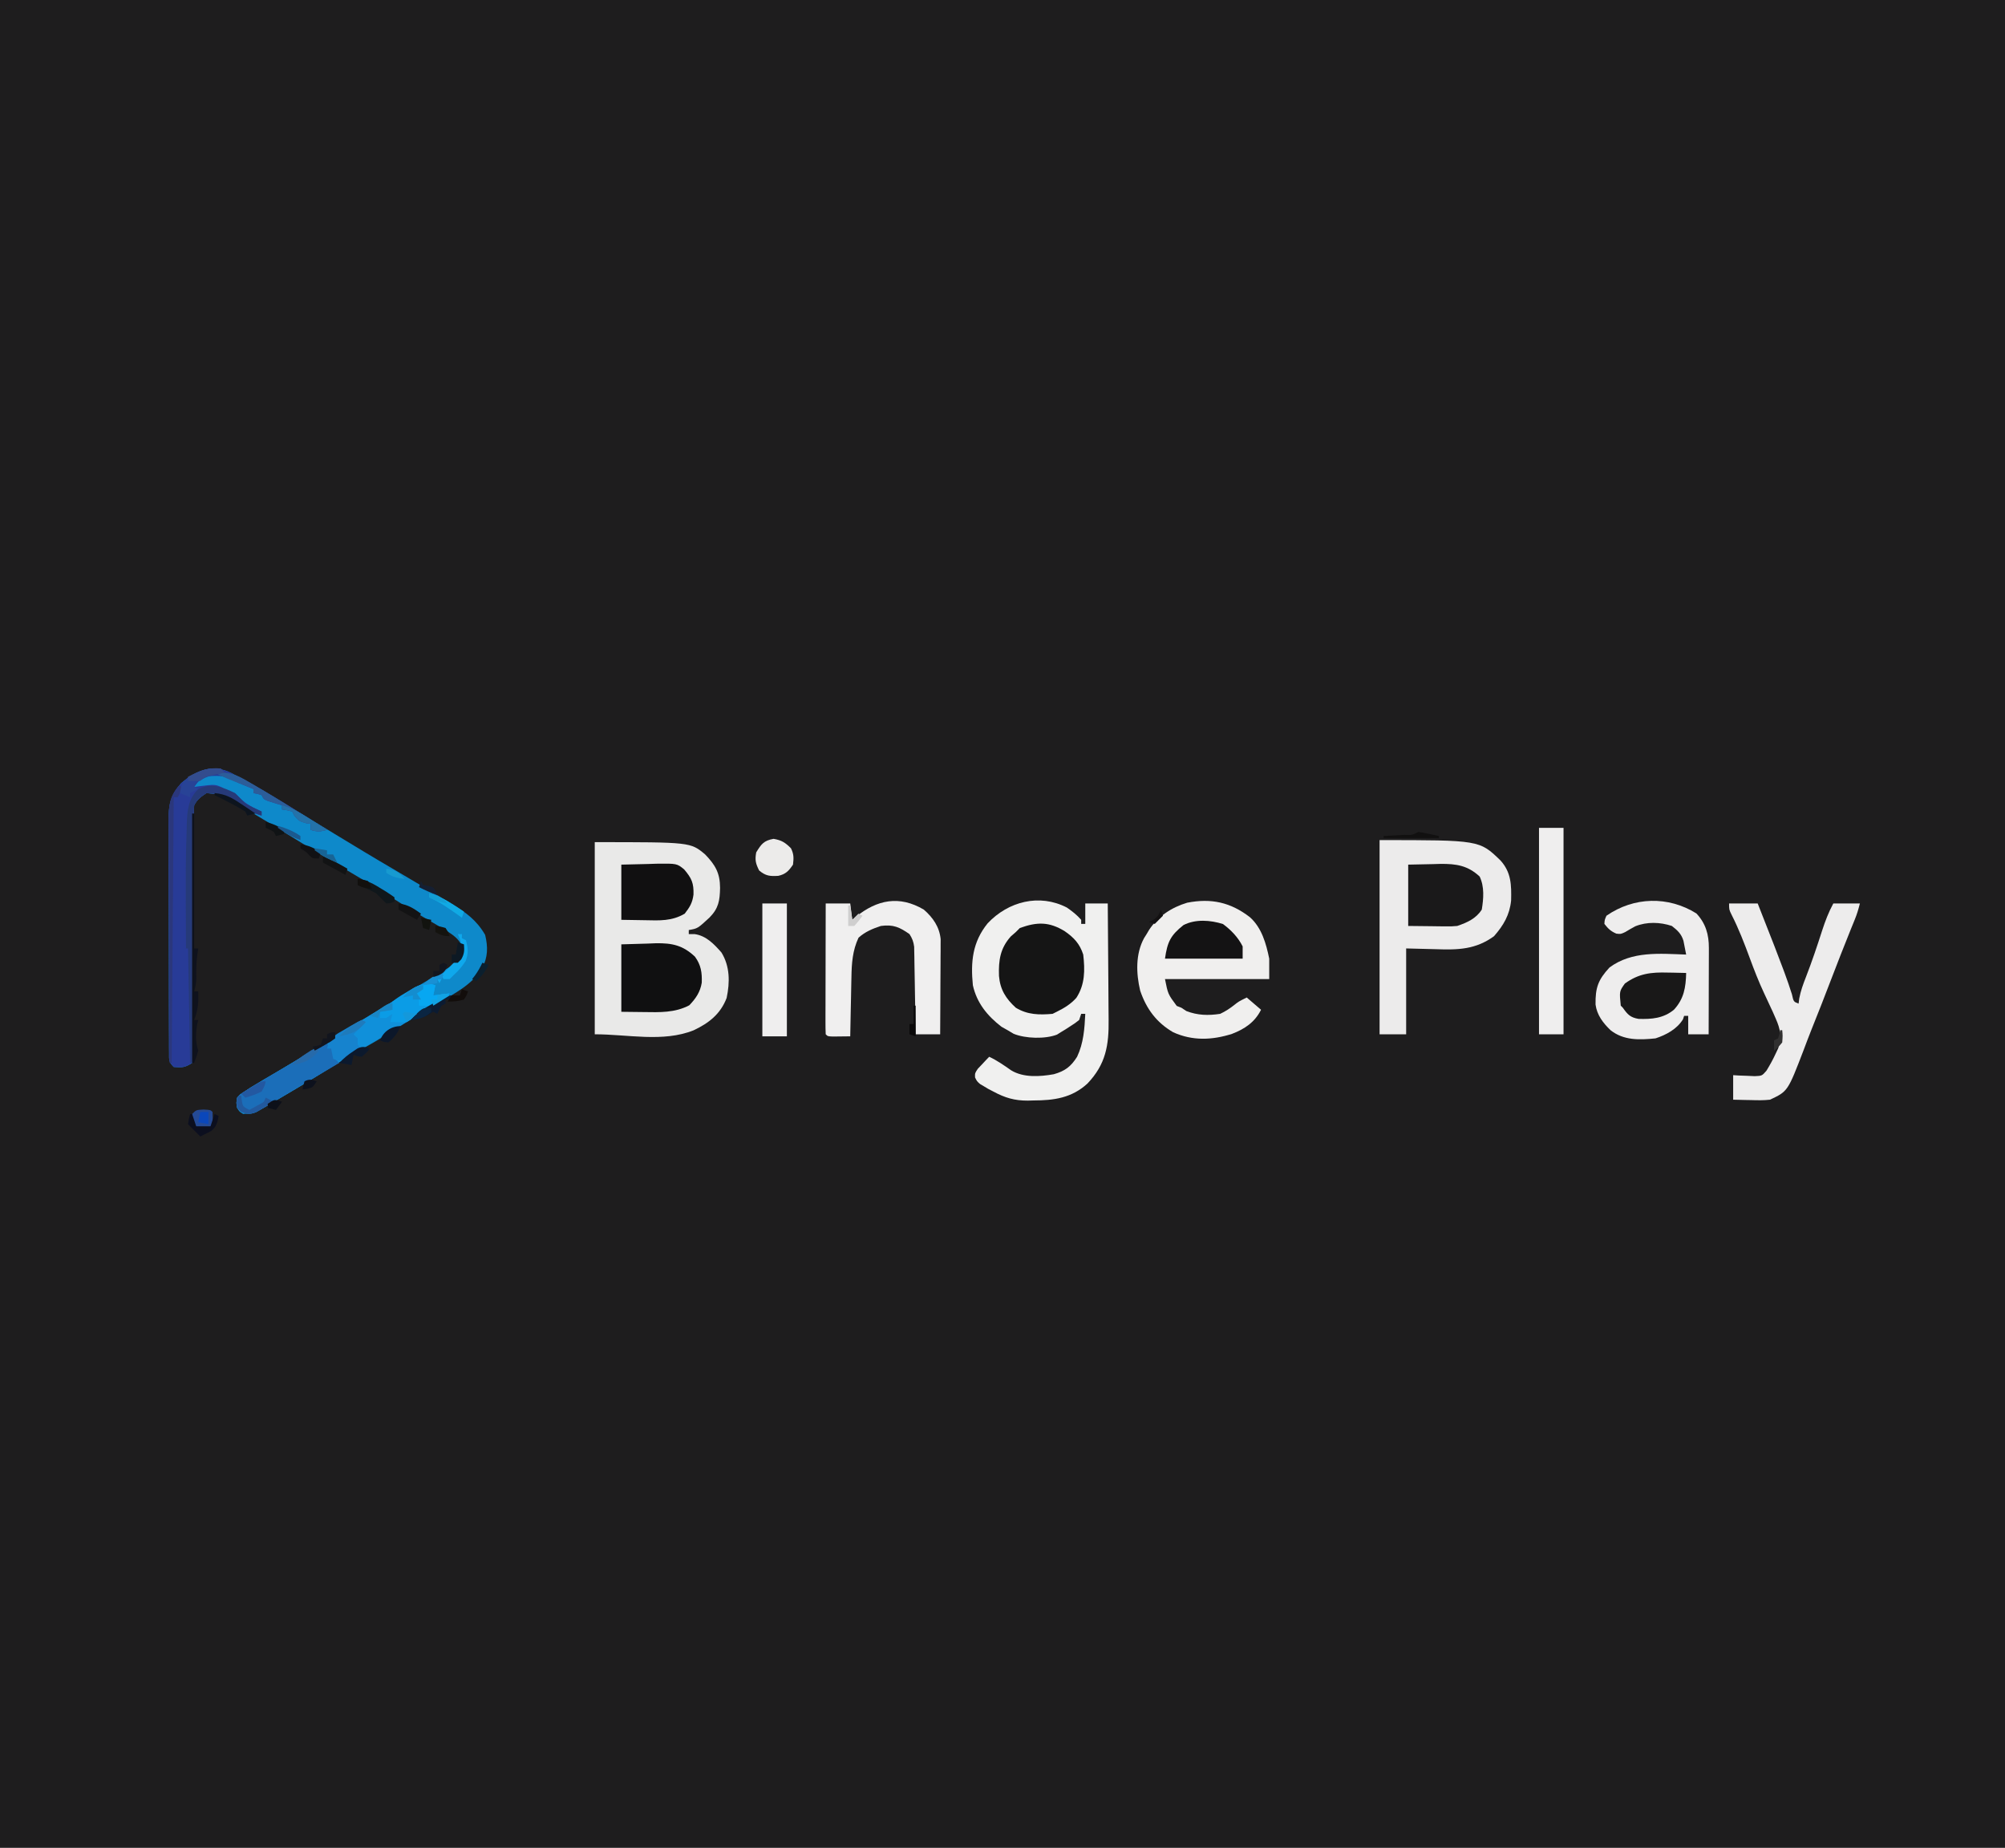 <?xml version="1.0" encoding="UTF-8"?>
<svg version="1.1" xmlns="http://www.w3.org/2000/svg" width="981" height="904">
<path d="M0 0 C323.73 0 647.46 0 981 0 C981 298.32 981 596.64 981 904 C657.27 904 333.54 904 0 904 C0 605.68 0 307.36 0 0 Z " fill="#1E1D1E" transform="translate(0,0)"/>
<path d="M0 0 C46.833 0 46.833 0 54 6 C59.006 11.187 61.287 15.12 61.312 22.375 C61.181 28.58 60.623 32.332 56.16 36.871 C50.347 42.251 50.347 42.251 46 43 C46 43.66 46 44.32 46 45 C46.969 45 47.939 45 48.938 45 C54.506 45.783 58.423 49.917 62 54 C66.162 60.775 66.155 68.535 64.531 76.219 C61.511 84.129 55.778 88.568 48.367 92.055 C33.382 98.039 16.135 94 0 94 C0 62.98 0 31.96 0 0 Z " fill="#E9E9E8" transform="translate(291,412)"/>
<path d="M0 0 C0.628 0.336 1.256 0.672 1.903 1.018 C2.936 1.554 2.936 1.554 3.99 2.1 C12.105 6.383 19.929 11.162 27.75 15.953 C31.058 17.977 34.373 19.991 37.688 22.002 C38.906 22.741 40.125 23.48 41.343 24.219 C41.95 24.588 42.558 24.956 43.185 25.336 C45.621 26.815 48.057 28.295 50.493 29.775 C60.116 35.622 69.744 41.456 79.472 47.128 C83.23 49.325 86.974 51.545 90.716 53.768 C91.77 54.392 92.824 55.016 93.91 55.659 C96.832 57.393 99.744 59.142 102.651 60.9 C104.365 61.932 106.086 62.952 107.807 63.971 C114.727 68.176 119.972 72.028 124.091 79.143 C125.518 85.136 125.466 89.97 122.591 95.518 C117.425 103.781 108.874 107.894 100.716 112.768 C98.898 113.856 97.08 114.943 95.261 116.031 C94.016 116.776 92.77 117.521 91.524 118.264 C86.795 121.094 82.126 124.013 77.466 126.955 C72.201 130.274 66.883 133.373 61.388 136.299 C57.332 138.529 53.427 140.99 49.497 143.432 C42.419 147.821 35.264 152.086 28.106 156.344 C26.585 157.25 25.066 158.158 23.548 159.07 C21.651 160.208 19.748 161.334 17.841 162.455 C16.792 163.078 15.742 163.701 14.661 164.342 C11.594 165.827 9.104 166.492 5.716 166.768 C3.841 165.643 3.841 165.643 2.716 163.768 C2.399 161.35 2.399 161.35 2.716 158.768 C4.306 157.1 4.306 157.1 6.653 155.58 C7.58 154.977 8.507 154.374 9.462 153.752 C13.737 151.145 18.042 148.593 22.373 146.078 C28.992 142.228 35.514 138.23 42.028 134.205 C50.653 128.879 59.293 123.582 67.963 118.33 C69.709 117.272 71.453 116.213 73.197 115.154 C73.772 114.804 74.347 114.455 74.939 114.096 C76.099 113.391 77.26 112.685 78.421 111.98 C82.043 109.78 85.67 107.588 89.3 105.401 C91.718 103.941 94.133 102.474 96.546 101.006 C98.238 99.98 99.935 98.962 101.632 97.944 C102.651 97.322 103.67 96.701 104.72 96.061 C105.615 95.52 106.51 94.978 107.433 94.421 C110.561 92.156 112.433 90.148 113.216 86.33 C112.383 82.064 109.207 79.773 105.736 77.434 C103.375 75.987 100.989 74.59 98.591 73.205 C96.776 72.138 94.962 71.069 93.149 69.998 C92.235 69.459 91.321 68.919 90.379 68.363 C86.421 65.992 82.538 63.508 78.653 61.018 C70.408 55.755 62.013 50.76 53.585 45.796 C45.194 40.853 36.873 35.812 28.61 30.658 C21.459 26.206 14.252 21.85 7.028 17.518 C5.934 16.861 4.839 16.204 3.711 15.527 C-3.733 10.657 -3.733 10.657 -12.284 9.768 C-14.984 11.568 -16.826 12.852 -18.284 15.768 C-18.383 17.436 -18.418 19.108 -18.422 20.778 C-18.43 22.368 -18.43 22.368 -18.439 23.991 C-18.44 25.158 -18.441 26.326 -18.442 27.53 C-18.447 28.756 -18.452 29.982 -18.457 31.245 C-18.468 33.914 -18.477 36.583 -18.483 39.253 C-18.494 43.471 -18.514 47.689 -18.537 51.907 C-18.598 63.903 -18.653 75.898 -18.686 87.894 C-18.704 94.517 -18.733 101.14 -18.774 107.763 C-18.795 111.27 -18.81 114.776 -18.812 118.283 C-18.815 122.191 -18.84 126.098 -18.868 130.006 C-18.865 131.174 -18.862 132.342 -18.859 133.545 C-18.87 134.605 -18.881 135.665 -18.892 136.757 C-18.895 137.682 -18.899 138.607 -18.902 139.56 C-19.091 140.653 -19.091 140.653 -19.284 141.768 C-22.737 144.069 -24.232 144.113 -28.284 143.768 C-30.843 141.209 -30.539 140.268 -30.552 136.715 C-30.56 135.645 -30.569 134.576 -30.577 133.474 C-30.577 132.295 -30.576 131.116 -30.575 129.902 C-30.581 128.664 -30.588 127.427 -30.595 126.152 C-30.611 122.751 -30.617 119.35 -30.619 115.949 C-30.621 113.108 -30.628 110.268 -30.635 107.428 C-30.651 100.723 -30.656 94.019 -30.655 87.314 C-30.654 80.404 -30.675 73.495 -30.706 66.585 C-30.732 60.651 -30.743 54.716 -30.742 48.781 C-30.741 45.238 -30.747 41.695 -30.768 38.152 C-30.791 34.195 -30.782 30.238 -30.77 26.281 C-30.781 25.112 -30.792 23.944 -30.804 22.74 C-30.745 15.129 -29.744 10.672 -24.608 4.877 C-17.022 -1.424 -9.442 -4.732 0 0 Z " fill="#0E89CA" transform="translate(113.284,378.232)"/>
<path d="M0 0 C2.566 1.782 4.949 3.633 7 6 C7 6.66 7 7.32 7 8 C7.66 8 8.32 8 9 8 C9 4.7 9 1.4 9 -2 C12.63 -2 16.26 -2 20 -2 C20.093 7.084 20.164 16.169 20.207 25.254 C20.228 29.473 20.256 33.692 20.302 37.911 C20.345 41.99 20.369 46.068 20.38 50.146 C20.387 51.696 20.401 53.245 20.423 54.794 C20.592 67.377 19.04 76.68 10.078 86.09 C2.382 93.164 -6.327 94.361 -16.375 94.375 C-17.27 94.399 -18.164 94.424 -19.086 94.449 C-25.597 94.478 -30.292 93.08 -36 90 C-37.284 89.335 -37.284 89.335 -38.594 88.656 C-39.537 88.084 -39.537 88.084 -40.5 87.5 C-41.475 86.928 -41.475 86.928 -42.469 86.344 C-44 85 -44 85 -44.934 83.109 C-45 81 -45 81 -43.566 78.859 C-42.905 78.163 -42.244 77.467 -41.562 76.75 C-40.574 75.69 -40.574 75.69 -39.566 74.609 C-38.791 73.813 -38.791 73.813 -38 73 C-34.111 74.83 -30.731 77.2 -27.219 79.66 C-21.166 83.315 -13.146 82.732 -6.391 81.539 C-0.983 79.997 1.932 77.872 5 73 C8.171 66.286 8.64 59.333 9 52 C8.34 52 7.68 52 7 52 C6.67 52.99 6.34 53.98 6 55 C4.074 56.535 4.074 56.535 1.688 58.062 C0.908 58.569 0.128 59.076 -0.676 59.598 C-1.443 60.06 -2.21 60.523 -3 61 C-3.909 61.576 -3.909 61.576 -4.836 62.164 C-10.615 64.397 -20.285 64.131 -26.062 61.75 C-27.517 60.884 -27.517 60.884 -29 60 C-29.99 59.443 -30.98 58.886 -32 58.312 C-38.941 52.962 -44.07 46.68 -46 38 C-47.127 26.564 -46.201 16.877 -38.75 7.688 C-28.693 -2.973 -13.468 -6.965 0 0 Z " fill="#F0F0EF" transform="translate(522,444)"/>
<path d="M0 0 C48.854 0 48.854 0 59.148 9.949 C64.451 15.822 64.525 21.954 64.355 29.551 C63.622 36.666 60.638 41.672 56 47 C47.075 53.527 38.356 53.759 27.75 53.375 C22.883 53.251 18.015 53.127 13 53 C13 66.86 13 80.72 13 95 C8.71 95 4.42 95 0 95 C0 63.65 0 32.3 0 0 Z " fill="#ECEBEB" transform="translate(675,411)"/>
<path d="M0 0 C5.806 5.137 7.989 12.932 9.492 20.32 C9.492 23.62 9.492 26.92 9.492 30.32 C-7.338 30.32 -24.168 30.32 -41.508 30.32 C-40.045 37.676 -40.045 37.676 -35.758 43.445 C-34.644 43.878 -34.644 43.878 -33.508 44.32 C-32.703 44.857 -31.899 45.393 -31.07 45.945 C-25.558 48.073 -20.333 48.205 -14.508 47.32 C-11.84 46.06 -9.715 44.66 -7.41 42.828 C-5.508 41.32 -5.508 41.32 -1.508 39.32 C0.802 41.3 3.112 43.28 5.492 45.32 C2.46 51.385 -2.458 54.726 -8.758 57.133 C-18.472 60.209 -28.033 60.613 -37.508 56.32 C-45.68 51.56 -50.624 44.874 -53.645 35.969 C-55.639 27.541 -55.966 18.079 -51.758 10.305 C-51.345 9.65 -50.933 8.995 -50.508 8.32 C-50.095 7.624 -49.683 6.928 -49.258 6.211 C-44.837 -0.471 -38.289 -4.758 -30.633 -7.055 C-18.886 -9.333 -9.442 -7.266 0 0 Z " fill="#F0EFEE" transform="translate(611.508,448.68)"/>
<path d="M0 0 C4.591 4.878 6.131 10.366 6.114 16.894 C6.113 17.834 6.113 18.775 6.113 19.744 C6.108 20.752 6.103 21.759 6.098 22.797 C6.096 23.834 6.095 24.872 6.093 25.941 C6.088 29.252 6.075 32.564 6.062 35.875 C6.057 38.121 6.053 40.367 6.049 42.613 C6.038 48.117 6.021 53.621 6 59.125 C2.7 59.125 -0.6 59.125 -4 59.125 C-4 56.155 -4 53.185 -4 50.125 C-4.66 50.125 -5.32 50.125 -6 50.125 C-6.186 50.682 -6.371 51.239 -6.562 51.812 C-9.53 56.586 -14.745 59.419 -20 61.125 C-27.846 61.931 -35.572 62.199 -42 57.125 C-45.672 53.595 -48.661 49.7 -49.336 44.574 C-49.451 36.435 -48.124 32.484 -42.5 26.438 C-31.51 18.303 -17.936 19.676 -5 20.125 C-5.272 18.685 -5.557 17.248 -5.848 15.812 C-6.005 15.012 -6.162 14.211 -6.324 13.387 C-7.34 9.988 -9.252 8.269 -12 6.125 C-17.746 4.21 -24.214 4.007 -29.871 6.277 C-31.555 7.181 -33.216 8.128 -34.844 9.129 C-37 10.125 -37 10.125 -39.137 9.891 C-41.807 8.794 -43.245 7.399 -45 5.125 C-44.895 3.152 -44.895 3.152 -44 1.125 C-30.586 -8.178 -13.751 -8.594 0 0 Z " fill="#EEEDED" transform="translate(830,446.875)"/>
<path d="M0 0 C4.62 0 9.24 0 14 0 C22.852 22.504 22.852 22.504 26.375 31.875 C26.735 32.833 26.735 32.833 27.103 33.811 C28.413 37.327 29.619 40.86 30.75 44.438 C31.561 48.07 31.561 48.07 34 49 C34.111 48.156 34.222 47.311 34.336 46.441 C35.057 42.707 36.233 39.477 37.625 35.938 C40.532 28.436 43.093 20.843 45.551 13.183 C47.052 8.573 48.678 4.28 51 0 C55.29 0 59.58 0 64 0 C63.292 2.83 62.59 5.194 61.504 7.852 C61.044 8.985 61.044 8.985 60.576 10.142 C60.241 10.961 59.907 11.781 59.562 12.625 C56.248 20.822 53.036 29.055 49.875 37.312 C46.745 45.485 43.579 53.637 40.297 61.75 C38.965 65.088 37.699 68.447 36.438 71.812 C28.72 91.922 28.72 91.922 20 96 C16.885 96.357 13.817 96.284 10.688 96.188 C9.434 96.167 9.434 96.167 8.154 96.146 C6.103 96.111 4.051 96.058 2 96 C2 92.04 2 88.08 2 84 C2.964 84.058 3.928 84.116 4.922 84.176 C6.185 84.221 7.448 84.266 8.75 84.312 C10.003 84.371 11.256 84.429 12.547 84.488 C16.1 84.328 16.1 84.328 18.281 81.82 C19.934 79.108 21.424 76.448 22.75 73.562 C23.178 72.656 23.606 71.75 24.047 70.816 C25.864 65.446 25.127 61.53 22.875 56.438 C22.417 55.389 21.96 54.341 21.488 53.262 C20.036 50.08 18.552 46.914 17.062 43.75 C14.48 38.22 12.29 32.617 10.187 26.894 C7.506 19.606 4.712 12.364 1.188 5.438 C0 3 0 3 0 0 Z " fill="#EDECEC" transform="translate(846,442)"/>
<path d="M0 0 C4.463 3.891 7.652 8.439 8.241 14.462 C8.234 15.751 8.234 15.751 8.227 17.066 C8.227 18.046 8.227 19.027 8.227 20.037 C8.216 21.083 8.206 22.129 8.195 23.207 C8.192 24.288 8.19 25.368 8.187 26.481 C8.176 29.925 8.15 33.369 8.125 36.812 C8.115 39.15 8.106 41.488 8.098 43.826 C8.076 49.551 8.041 55.275 8 61 C4.04 61 0.08 61 -4 61 C-4.03 58.987 -4.03 58.987 -4.06 56.933 C-4.136 51.953 -4.225 46.973 -4.317 41.994 C-4.356 39.838 -4.391 37.683 -4.422 35.528 C-4.468 32.43 -4.526 29.332 -4.586 26.234 C-4.597 25.271 -4.609 24.307 -4.621 23.314 C-4.641 22.414 -4.661 21.513 -4.681 20.585 C-4.694 19.794 -4.708 19.004 -4.722 18.189 C-5.039 15.692 -5.65 14.122 -7 12 C-11.807 8.607 -14.991 7.171 -21 8 C-25.072 9.335 -28.738 10.86 -31.938 13.75 C-34.873 19.966 -35.315 26.34 -35.414 33.094 C-35.433 33.926 -35.453 34.758 -35.473 35.615 C-35.532 38.243 -35.579 40.872 -35.625 43.5 C-35.663 45.294 -35.702 47.089 -35.742 48.883 C-35.838 53.255 -35.922 57.627 -36 62 C-37.812 62.027 -39.625 62.046 -41.438 62.062 C-42.447 62.074 -43.456 62.086 -44.496 62.098 C-47 62 -47 62 -48 61 C-48.094 59.006 -48.117 57.008 -48.114 55.011 C-48.113 53.73 -48.113 52.449 -48.113 51.129 C-48.108 49.72 -48.103 48.311 -48.098 46.902 C-48.096 45.469 -48.094 44.035 -48.093 42.602 C-48.09 38.822 -48.08 35.043 -48.069 31.263 C-48.058 27.409 -48.054 23.555 -48.049 19.701 C-48.038 12.134 -48.02 4.567 -48 -3 C-44.04 -3 -40.08 -3 -36 -3 C-35.67 -0.36 -35.34 2.28 -35 5 C-34.42 4.518 -33.84 4.036 -33.242 3.539 C-22.868 -4.849 -12 -7.076 0 0 Z " fill="#F0EFEF" transform="translate(452,445)"/>
<path d="M0 0 C0.627 0.335 1.254 0.671 1.9 1.016 C2.58 1.368 3.26 1.72 3.961 2.083 C18.657 9.831 32.673 18.903 46.713 27.766 C43.616 28.645 41.806 28.76 38.713 27.766 C38.713 26.776 38.713 25.786 38.713 24.766 C37.95 24.663 37.187 24.56 36.4 24.454 C33.507 23.713 32.545 23.056 30.713 20.766 C30.218 19.776 30.218 19.776 29.713 18.766 C27.186 18.111 27.186 18.111 24.713 17.766 C24.713 17.106 24.713 16.446 24.713 15.766 C24.075 15.573 23.437 15.379 22.779 15.18 C21.953 14.92 21.127 14.659 20.275 14.391 C19.452 14.136 18.628 13.881 17.779 13.618 C15.713 12.766 15.713 12.766 14.713 10.766 C12.688 10.114 12.688 10.114 10.713 9.766 C10.713 9.106 10.713 8.446 10.713 7.766 C9.99 7.479 9.267 7.191 8.521 6.895 C6.759 6.186 5 5.467 3.248 4.731 C-4.282 1.089 -4.282 1.089 -12.17 1.536 C-15.864 3.491 -15.864 3.491 -18.287 6.766 C-17.551 6.659 -16.815 6.552 -16.057 6.442 C-7.967 5.448 -7.967 5.448 -4.35 7.141 C-3.669 7.677 -2.988 8.214 -2.287 8.766 C-1.627 8.89 -0.967 9.014 -0.287 9.141 C1.713 9.766 1.713 9.766 3.963 12.079 C7.235 15.276 10.573 16.927 14.713 18.766 C14.713 19.426 14.713 20.086 14.713 20.766 C9.99 19.399 6.072 17.344 1.963 14.704 C-4.6 10.357 -4.6 10.357 -12.287 9.766 C-14.987 11.566 -16.829 12.85 -18.287 15.766 C-18.386 17.434 -18.421 19.106 -18.425 20.777 C-18.433 22.367 -18.433 22.367 -18.442 23.989 C-18.443 25.157 -18.444 26.325 -18.445 27.528 C-18.45 28.754 -18.455 29.98 -18.46 31.243 C-18.471 33.912 -18.48 36.582 -18.486 39.251 C-18.497 43.469 -18.517 47.687 -18.539 51.906 C-18.601 63.901 -18.655 75.896 -18.688 87.892 C-18.707 94.515 -18.736 101.138 -18.776 107.761 C-18.798 111.268 -18.813 114.774 -18.815 118.281 C-18.818 122.189 -18.843 126.097 -18.871 130.004 C-18.868 131.172 -18.865 132.34 -18.861 133.543 C-18.873 134.603 -18.884 135.663 -18.895 136.756 C-18.898 137.68 -18.902 138.605 -18.905 139.558 C-19.094 140.651 -19.094 140.651 -19.287 141.766 C-22.74 144.068 -24.234 144.111 -28.287 143.766 C-30.846 141.207 -30.542 140.266 -30.555 136.713 C-30.563 135.644 -30.572 134.574 -30.58 133.472 C-30.579 132.293 -30.579 131.115 -30.578 129.9 C-30.584 128.663 -30.591 127.425 -30.598 126.15 C-30.614 122.749 -30.62 119.348 -30.622 115.947 C-30.624 113.107 -30.631 110.267 -30.638 107.426 C-30.654 100.722 -30.659 94.017 -30.658 87.312 C-30.657 80.403 -30.678 73.493 -30.709 66.584 C-30.735 60.649 -30.746 54.714 -30.745 48.78 C-30.744 45.236 -30.75 41.693 -30.771 38.15 C-30.794 34.193 -30.785 30.236 -30.773 26.279 C-30.784 25.11 -30.795 23.942 -30.807 22.738 C-30.748 15.128 -29.747 10.67 -24.611 4.875 C-17.023 -1.427 -9.443 -4.734 0 0 Z " fill="#283B97" transform="translate(113.287,378.234)"/>
<path d="M0 0 C4.572 3.184 7.328 6.135 9.047 11.426 C9.918 19.023 9.942 26.034 5.684 32.586 C2.936 35.674 -0.275 37.607 -3.953 39.426 C-4.943 39.921 -4.943 39.921 -5.953 40.426 C-12.504 40.991 -18.206 40.919 -23.953 37.426 C-28.826 32.959 -31.601 28.583 -32.168 21.887 C-32.432 14.218 -31.579 8.372 -26.391 2.551 C-25.184 1.499 -25.184 1.499 -23.953 0.426 C-23.293 -0.234 -22.633 -0.894 -21.953 -1.574 C-13.447 -4.636 -7.617 -4.662 0 0 Z " fill="#151515" transform="translate(520.953,455.574)"/>
<path d="M0 0 C-0.33 1.65 -0.66 3.3 -1 5 C1.64 4.67 4.28 4.34 7 4 C3.879 7.449 0.628 9.517 -3.438 11.75 C-4.708 12.458 -5.978 13.168 -7.246 13.879 C-8.199 14.413 -8.199 14.413 -9.171 14.958 C-11.822 16.469 -14.41 18.074 -17 19.688 C-22.884 23.344 -28.84 26.866 -34.812 30.375 C-41.367 34.23 -47.883 38.127 -54.312 42.188 C-61.81 46.92 -69.412 51.458 -77.09 55.891 C-78.848 56.912 -80.595 57.953 -82.34 58.996 C-83.3 59.554 -84.261 60.112 -85.25 60.688 C-86.06 61.166 -86.869 61.644 -87.703 62.137 C-90.576 63.216 -92.112 62.954 -95 62 C-97 60 -97 60 -97.371 57.574 C-97 55 -97 55 -95.41 53.332 C-94.635 52.831 -93.861 52.329 -93.062 51.812 C-92.136 51.209 -91.209 50.606 -90.254 49.984 C-85.978 47.377 -81.674 44.825 -77.343 42.31 C-70.724 38.46 -64.201 34.462 -57.688 30.438 C-46.936 23.796 -36.149 17.216 -25.339 10.672 C-24.234 10.003 -23.13 9.334 -21.992 8.645 C-20.437 7.704 -20.437 7.704 -18.851 6.745 C-15.762 4.854 -12.712 2.909 -9.688 0.917 C-6.225 -0.964 -3.735 -1.2 0 0 Z " fill="#1090DA" transform="translate(213,482)"/>
<path d="M0 0 C3.96 0 7.92 0 12 0 C12 33.33 12 66.66 12 101 C8.04 101 4.08 101 0 101 C0 67.67 0 34.34 0 0 Z " fill="#EFEEEE" transform="translate(753,405)"/>
<path d="M0 0 C4.269 -0.124 8.539 -0.247 12.938 -0.375 C14.265 -0.43 15.593 -0.484 16.961 -0.541 C24.903 -0.651 30.116 0.474 36 6 C38.991 10.078 39.531 13.808 39.355 18.754 C38.639 23.282 36.428 26.521 33.25 29.812 C26.211 33.528 18.743 33.25 11 33.125 C7.37 33.084 3.74 33.042 0 33 C0 22.11 0 11.22 0 0 Z " fill="#101011" transform="translate(304,462)"/>
<path d="M0 0 C3.96 -0.083 7.92 -0.165 12 -0.25 C13.849 -0.305 13.849 -0.305 15.734 -0.36 C23.527 -0.439 29.146 0.422 34.961 5.82 C37.353 10.838 36.878 16.635 36 22 C33.156 26.445 28.86 28.312 24 30 C21.229 30.227 21.229 30.227 18.262 30.195 C16.819 30.188 16.819 30.188 15.346 30.18 C14.139 30.162 12.932 30.144 11.688 30.125 C7.831 30.084 3.974 30.043 0 30 C0 20.1 0 10.2 0 0 Z " fill="#1A191A" transform="translate(689,423)"/>
<path d="M0 0 C4.331 -0.103 8.662 -0.206 13.125 -0.312 C14.48 -0.358 15.835 -0.404 17.231 -0.45 C27.168 -0.565 27.168 -0.565 30.742 2.332 C34.458 6.723 35.464 9.047 35.309 14.648 C34.778 18.693 33.531 20.755 31 24 C24.705 27.686 18.703 27.351 11.562 27.188 C5.839 27.095 5.839 27.095 0 27 C0 18.09 0 9.18 0 0 Z " fill="#111011" transform="translate(304,423)"/>
<path d="M0 0 C3.96 0 7.92 0 12 0 C12 21.45 12 42.9 12 65 C8.04 65 4.08 65 0 65 C0 43.55 0 22.1 0 0 Z " fill="#EFEEEE" transform="translate(373,442)"/>
<path d="M0 0 C2.782 1.391 3.552 3.302 5 6 C5 6.66 5 7.32 5 8 C5.66 8.66 6.32 9.32 7 10 C6.412 10.347 5.824 10.693 5.219 11.051 C2.458 12.679 -0.302 14.308 -3.062 15.938 C-4.062 16.527 -5.061 17.117 -6.09 17.724 C-13.055 21.839 -19.993 25.994 -26.906 30.195 C-35.233 35.052 -35.233 35.052 -38.75 34.812 C-41 34 -41 34 -43 32 C-43.371 29.574 -43.371 29.574 -43 27 C-41.41 25.332 -41.41 25.332 -39.062 23.812 C-38.149 23.217 -37.235 22.621 -36.293 22.008 C-31.791 19.263 -27.262 16.568 -22.697 13.928 C-18.889 11.722 -15.127 9.47 -11.418 7.102 C-10.687 6.635 -9.955 6.168 -9.202 5.687 C-7.797 4.785 -6.397 3.876 -5.001 2.96 C-3.371 1.914 -1.689 0.948 0 0 Z " fill="#1B6EB9" transform="translate(159,510)"/>
<path d="M0 0 C1.305 0.02 1.305 0.02 2.637 0.041 C4.758 0.076 6.879 0.13 9 0.188 C8.841 7.261 7.916 12.854 3 18.188 C-2.127 22.388 -7.821 22.852 -14.281 22.656 C-18.371 21.951 -19.643 20.519 -22 17.188 C-22.33 16.858 -22.66 16.527 -23 16.188 C-23.701 9.174 -23.701 9.174 -21 5.375 C-14.241 0.446 -8.103 -0.243 0 0 Z " fill="#191818" transform="translate(816,475.812)"/>
<path d="M0 0 C3.955 2.919 7.411 6.51 9.625 10.938 C9.625 12.918 9.625 14.898 9.625 16.938 C-2.915 16.938 -15.455 16.938 -28.375 16.938 C-27.201 8.721 -25.654 5.547 -19.312 0.5 C-13.402 -2.507 -6.154 -1.937 0 0 Z " fill="#141314" transform="translate(598.375,452.062)"/>
<path d="M0 0 C1.688 1.645 3.354 3.313 5 5 C7.592 6.507 10.261 7.783 13 9 C13 9.66 13 10.32 13 11 C8.277 9.633 4.359 7.578 0.25 4.938 C-6.313 0.591 -6.313 0.591 -14 0 C-16.7 1.8 -18.542 3.084 -20 6 C-20.105 7.672 -20.147 9.349 -20.158 11.024 C-20.168 12.087 -20.178 13.15 -20.188 14.245 C-20.194 15.416 -20.199 16.587 -20.205 17.793 C-20.215 19.023 -20.225 20.252 -20.235 21.518 C-20.262 24.894 -20.283 28.27 -20.303 31.646 C-20.325 35.172 -20.353 38.698 -20.379 42.224 C-20.429 48.903 -20.474 55.583 -20.517 62.262 C-20.567 69.866 -20.622 77.469 -20.677 85.072 C-20.791 100.715 -20.898 116.357 -21 132 C-21.33 132 -21.66 132 -22 132 C-22.33 113.52 -22.66 95.04 -23 76 C-23.33 76 -23.66 76 -24 76 C-24.189 35.23 -24.189 35.23 -23.688 18.312 C-23.665 17.248 -23.643 16.183 -23.619 15.087 C-23.387 8.656 -22.927 2.833 -18.062 -1.875 C-11.878 -5.249 -6.033 -2.95 0 0 Z " fill="#263A79" transform="translate(115,388)"/>
<path d="M0 0 C-0.33 1.65 -0.66 3.3 -1 5 C1.64 4.67 4.28 4.34 7 4 C3.782 7.597 0.128 9.836 -4.062 12.125 C-9.111 14.928 -9.111 14.928 -14 18 C-16.043 18.195 -16.043 18.195 -18.188 18.125 C-19.446 18.084 -20.704 18.043 -22 18 C-21.67 16.68 -21.34 15.36 -21 14 C-21.99 14.66 -22.98 15.32 -24 16 C-24.99 16 -25.98 16 -27 16 C-27 15.01 -27 14.02 -27 13 C-25.02 12.67 -23.04 12.34 -21 12 C-21 10.68 -21 9.36 -21 8 C-18.92 6.38 -17.018 5.107 -14.75 3.812 C-13.87 3.28 -13.87 3.28 -12.973 2.736 C-8.335 -0.01 -5.231 -1.681 0 0 Z " fill="#0B9CE6" transform="translate(213,482)"/>
<path d="M0 0 C3.972 0.709 5.672 1.797 8.5 4.625 C9.944 7.514 9.877 9.421 9.5 12.625 C7.457 15.657 5.946 17.306 2.305 18.109 C-1.82 18.354 -3.82 18.189 -7.062 15.5 C-8.777 12.071 -9.194 10.406 -8.5 6.625 C-6.009 2.549 -4.77 0.852 0 0 Z " fill="#ECEBEA" transform="translate(378.5,410.375)"/>
<path d="M0 0 C0.33 0 0.66 0 1 0 C1 21.78 1 43.56 1 66 C1.66 66 2.32 66 3 66 C2.835 67.134 2.67 68.269 2.5 69.438 C2.007 73.295 1.951 77.039 2.062 80.922 C1.998 83.083 1.597 84.928 1 87 C1.66 87 2.32 87 3 87 C3.18 92.22 2.971 96.073 1 101 C1.66 101 2.32 101 3 101 C2.835 101.681 2.67 102.361 2.5 103.062 C1.731 107.582 1.543 111.63 3 116 C2.062 119.188 2.062 119.188 1 122 C0.67 122 0.34 122 0 122 C0 81.74 0 41.48 0 0 Z " fill="#0F121D" transform="translate(94,398)"/>
<path d="M0 0 C0.66 0.33 1.32 0.66 2 1 C0 3 -2 5 -4 7 C-3.34 7.66 -2.68 8.32 -2 9 C-2 9.99 -2 10.98 -2 12 C-1.34 12.66 -0.68 13.32 0 14 C-1.573 15.036 -3.159 16.053 -4.75 17.062 C-5.632 17.631 -6.513 18.199 -7.422 18.785 C-10 20 -10 20 -12.328 19.684 C-13.156 19.345 -13.156 19.345 -14 19 C-14.33 17.35 -14.66 15.7 -15 14 C-15.66 14 -16.32 14 -17 14 C-16.095 10.259 -14.728 8.555 -11.594 6.508 C-10.238 5.699 -8.873 4.905 -7.5 4.125 C-6.466 3.502 -6.466 3.502 -5.41 2.867 C-3.648 1.837 -1.827 0.909 0 0 Z " fill="#1683CE" transform="translate(177,499)"/>
<path d="M0 0 C0.33 0.66 0.66 1.32 1 2 C0.062 4.125 0.062 4.125 -1 6 C-1.66 6 -2.32 6 -3 6 C-3.33 48.9 -3.66 91.8 -4 136 C-4.33 136 -4.66 136 -5 136 C-5.094 119.432 -5.164 102.864 -5.207 86.295 C-5.228 78.602 -5.256 70.909 -5.302 63.216 C-5.342 56.509 -5.367 49.802 -5.376 43.095 C-5.382 39.545 -5.394 35.995 -5.423 32.445 C-5.455 28.478 -5.456 24.512 -5.454 20.545 C-5.468 19.373 -5.483 18.201 -5.498 16.994 C-5.463 10.22 -5.024 5.024 0 0 Z " fill="#2B377C" transform="translate(88,384)"/>
<path d="M0 0 C6.916 -0.563 10.812 0.964 16.688 4.5 C17.475 4.956 18.262 5.413 19.074 5.883 C21.395 7.236 23.699 8.613 26 10 C26.606 10.362 27.211 10.724 27.835 11.098 C31.589 13.349 35.297 15.668 39 18 C40.451 18.907 41.903 19.813 43.355 20.719 C47.24 23.142 51.12 25.57 55 28 C51.903 28.878 50.094 28.994 47 28 C47 27.01 47 26.02 47 25 C46.237 24.897 45.474 24.794 44.688 24.688 C41.794 23.947 40.832 23.29 39 21 C38.505 20.01 38.505 20.01 38 19 C35.473 18.344 35.473 18.344 33 18 C33 17.34 33 16.68 33 16 C32.362 15.807 31.724 15.613 31.066 15.414 C30.24 15.154 29.414 14.893 28.562 14.625 C27.739 14.37 26.915 14.115 26.066 13.852 C24 13 24 13 23 11 C20.975 10.348 20.975 10.348 19 10 C19 9.34 19 8.68 19 8 C16.49 6.994 13.98 5.992 11.465 5 C10.631 4.67 9.797 4.34 8.938 4 C8.101 3.67 7.264 3.34 6.402 3 C4.212 2.088 2.107 1.09 0 0 Z " fill="#2C5D99" transform="translate(105,378)"/>
<path d="M0 0 C0.66 0.66 1.32 1.32 2 2 C1.408 2.11 0.817 2.219 0.207 2.332 C-4.379 3.252 -8.182 4.137 -12 7 C-12.33 7.66 -12.66 8.32 -13 9 C-12.34 9.33 -11.68 9.66 -11 10 C-12.98 10.99 -12.98 10.99 -15 12 C-15 12.66 -15 13.32 -15 14 C-17.475 13.01 -17.475 13.01 -20 12 C-19.404 8.795 -18.766 6.625 -16.191 4.523 C-10.702 1.079 -6.61 -0.361 0 0 Z " fill="#284396" transform="translate(108,376)"/>
<path d="M0 0 C-0.33 1.65 -0.66 3.3 -1 5 C1.64 4.67 4.28 4.34 7 4 C4.523 6.654 2.466 8.812 -1 10 C-3.332 10.078 -5.668 10.09 -8 10 C-8 9.01 -8 8.02 -8 7 C-8.66 6.34 -9.32 5.68 -10 5 C-9.67 4.01 -9.34 3.02 -9 2 C-8.01 2 -7.02 2 -6 2 C-6 1.34 -6 0.68 -6 0 C-3.509 -1.245 -2.589 -0.777 0 0 Z " fill="#07A7F2" transform="translate(213,482)"/>
<path d="M0 0 C3.438 0.188 3.438 0.188 4.438 1.188 C4.562 4.688 4.562 4.688 4.438 8.188 C3.438 9.188 3.438 9.188 0 9.375 C-3.562 9.188 -3.562 9.188 -5.562 7.188 C-5.812 4.688 -5.812 4.688 -5.562 2.188 C-3.562 0.188 -3.562 0.188 0 0 Z " fill="#254A95" transform="translate(99.562,542.812)"/>
<path d="M0 0 C0.66 0 1.32 0 2 0 C2 0.66 2 1.32 2 2 C2.66 2.33 3.32 2.66 4 3 C5.012 6.97 5.254 9.317 3.812 13.188 C2.083 15.872 0.361 17.867 -2 20 C-2.66 20.66 -3.32 21.32 -4 22 C-4.99 22 -5.98 22 -7 22 C-7.33 21.34 -7.66 20.68 -8 20 C-4.667 16.667 -1.333 13.333 2 10 C2.32 6.154 1.596 3.49 0 0 Z M-10 22 C-9.34 22 -8.68 22 -8 22 C-8.33 22.66 -8.66 23.32 -9 24 C-9.33 23.34 -9.66 22.68 -10 22 Z " fill="#0FA8EC" transform="translate(224,457)"/>
<path d="M0 0 C4.576 0.56 7.981 2.524 11.812 4.938 C12.41 5.298 13.007 5.658 13.623 6.029 C15.121 6.959 16.566 7.974 18 9 C18 9.66 18 10.32 18 11 C16.312 11.812 16.312 11.812 14 12 C12.333 10.333 10.667 8.667 9 7 C6.08 5.456 3.076 4.199 0 3 C0 2.01 0 1.02 0 0 Z " fill="#10171B" transform="translate(175,430)"/>
<path d="M0 0 C0 0.66 0 1.32 0 2 C-0.99 2 -1.98 2 -3 2 C-3 2.66 -3 3.32 -3 4 C-3.99 4.495 -3.99 4.495 -5 5 C-6.134 7.017 -6.134 7.017 -7 9 C-7.66 8.67 -8.32 8.34 -9 8 C-9.742 8.454 -10.485 8.908 -11.25 9.375 C-14.238 11.14 -16.581 11.602 -20 12 C-16.711 8.33 -13.126 6.116 -8.875 3.75 C-8.242 3.386 -7.609 3.023 -6.957 2.648 C-2.268 0 -2.268 0 0 0 Z " fill="#0C1B31" transform="translate(221,487)"/>
<path d="M0 0 C5.437 1.492 9.691 4.101 14.375 7.125 C15.479 7.827 15.479 7.827 16.605 8.543 C18.407 9.69 20.204 10.844 22 12 C18.903 12.878 17.094 12.994 14 12 C14 11.01 14 10.02 14 9 C13.237 8.897 12.474 8.794 11.688 8.688 C8.794 7.947 7.832 7.29 6 5 C5.67 4.34 5.34 3.68 5 3 C2.473 2.344 2.473 2.344 0 2 C0 1.34 0 0.68 0 0 Z " fill="#2472A9" transform="translate(138,394)"/>
<path d="M0 0 C0.66 0.66 1.32 1.32 2 2 C1.385 2.121 0.77 2.242 0.137 2.367 C-0.672 2.535 -1.48 2.702 -2.312 2.875 C-3.113 3.037 -3.914 3.2 -4.738 3.367 C-7.253 3.945 -7.253 3.945 -10 6 C-13.188 6.125 -13.188 6.125 -16 6 C-16 5.34 -16 4.68 -16 4 C-10.586 1.25 -6.229 -0.763 0 0 Z " fill="#334C8D" transform="translate(108,376)"/>
<path d="M0 0 C0.33 0 0.66 0 1 0 C1.155 1.176 1.155 1.176 1.312 2.375 C1.776 5.33 1.776 5.33 5 7 C6.134 6.381 7.269 5.763 8.438 5.125 C9.395 4.603 9.395 4.603 10.371 4.07 C12.166 3.086 12.166 3.086 13 1 C14.32 1.66 15.64 2.32 17 3 C15.281 4.038 13.55 5.055 11.812 6.062 C10.85 6.631 9.887 7.199 8.895 7.785 C5.636 9.153 4.289 9.176 1 8 C-1 6 -1 6 -1.188 3.438 C-1 1 -1 1 0 0 Z " fill="#22599E" transform="translate(117,536)"/>
<path d="M0 0 C0.33 0 0.66 0 1 0 C1.66 1.98 2.32 3.96 3 6 C5.31 6 7.62 6 10 6 C10.66 4.02 11.32 2.04 12 0 C12.66 0.33 13.32 0.66 14 1 C13.371 4.074 12.876 6.333 10.309 8.289 C8.576 9.262 6.79 10.138 5 11 C3 9 1 7 -1 5 C-0.625 2.375 -0.625 2.375 0 0 Z " fill="#0C0F1F" transform="translate(93,545)"/>
<path d="M0 0 C-1.75 2.062 -1.75 2.062 -4 4 C-6.25 3.75 -6.25 3.75 -8 3 C-8.33 4.65 -8.66 6.3 -9 8 C-11.97 7.505 -11.97 7.505 -15 7 C-12.861 4.735 -10.671 2.952 -8.062 1.25 C-7.393 0.801 -6.724 0.353 -6.035 -0.109 C-3.572 -1.187 -2.478 -0.909 0 0 Z " fill="#0C192D" transform="translate(181,513)"/>
<path d="M0 0 C1.698 0.252 3.385 0.576 5.062 0.938 C5.982 1.132 6.901 1.327 7.848 1.527 C8.913 1.761 8.913 1.761 10 2 C10 2.33 10 2.66 10 3 C1.09 3 -7.82 3 -17 3 C-17 2.67 -17 2.34 -17 2 C-15.857 1.939 -14.713 1.879 -13.535 1.816 C-12.044 1.732 -10.553 1.647 -9.062 1.562 C-8.308 1.523 -7.553 1.484 -6.775 1.443 C-3.081 1.56 -3.081 1.56 0 0 Z " fill="#111010" transform="translate(694,407)"/>
<path d="M0 0 C0.99 0.33 1.98 0.66 3 1 C3.252 4.023 3.204 5.64 1.688 8.312 C1.131 8.869 0.574 9.426 0 10 C-0.99 10 -1.98 10 -3 10 C-3 8.68 -3 7.36 -3 6 C-2.34 6 -1.68 6 -1 6 C-0.67 4.02 -0.34 2.04 0 0 Z " fill="#0D1924" transform="translate(224,461)"/>
<path d="M0 0 C4.462 1.311 7.996 3.071 11.875 5.625 C12.842 6.257 13.809 6.888 14.805 7.539 C15.529 8.021 16.254 8.503 17 9 C16.67 9.99 16.34 10.98 16 12 C15.348 11.529 14.695 11.059 14.023 10.574 C9.477 7.336 5.101 4.282 0 2 C0 1.34 0 0.68 0 0 Z " fill="#10AAE4" transform="translate(210,437)"/>
<path d="M0 0 C4.308 1.566 8.062 3.683 12 6 C11.67 6.99 11.34 7.98 11 9 C7.37 7.02 3.74 5.04 0 3 C0 2.01 0 1.02 0 0 Z " fill="#121314" transform="translate(158,419)"/>
<path d="M0 0 C5.516 0.467 8.927 2.531 13.375 5.562 C14.016 5.987 14.656 6.412 15.316 6.85 C16.884 7.891 18.443 8.944 20 10 C18.68 10.33 17.36 10.66 16 11 C15.67 10.34 15.34 9.68 15 9 C10.147 6.029 5.105 3.508 0 1 C0 0.67 0 0.34 0 0 Z " fill="#0D141E" transform="translate(105,388)"/>
<path d="M0 0 C4.515 0.531 7.347 2.366 11 5 C10.01 6.485 10.01 6.485 9 8 C6.03 6.35 3.06 4.7 0 3 C0 2.01 0 1.02 0 0 Z " fill="#131314" transform="translate(195,442)"/>
<path d="M0 0 C-0.5 2.312 -0.5 2.312 -2 5 C-4.569 6.342 -7.218 7.204 -10 8 C-10.66 7.34 -11.32 6.68 -12 6 C-10.378 4.995 -8.753 3.996 -7.125 3 C-5.768 2.165 -5.768 2.165 -4.383 1.312 C-2 0 -2 0 0 0 Z " fill="#2358A1" transform="translate(130,529)"/>
<path d="M0 0 C-1.44 3.359 -3.124 5.716 -6 8 C-8.25 7.75 -8.25 7.75 -10 7 C-8.604 2.813 -4.649 0 0 0 Z " fill="#0C172A" transform="translate(196,502)"/>
<path d="M0 0 C3.958 0.565 6.666 1.809 10 4 C9.67 4.99 9.34 5.98 9 7 C6 7 6 7 4.5 5.625 C4.005 5.089 3.51 4.553 3 4 C2.01 3.34 1.02 2.68 0 2 C0 1.34 0 0.68 0 0 Z " fill="#111114" transform="translate(147,413)"/>
<path d="M0 0 C3.403 1.059 6.014 2.009 9 4 C9 4.66 9 5.32 9 6 C7.68 6.33 6.36 6.66 5 7 C4.67 6.34 4.34 5.68 4 5 C1.983 3.866 1.983 3.866 0 3 C0 2.01 0 1.02 0 0 Z " fill="#101315" transform="translate(130,402)"/>
<path d="M0 0 C0.66 0.33 1.32 0.66 2 1 C-2.054 5.814 -5.022 6.885 -11 8 C-8.834 5.691 -6.608 3.947 -3.938 2.25 C-2.899 1.577 -2.899 1.577 -1.84 0.891 C-1.233 0.597 -0.626 0.303 0 0 Z " fill="#276AAA" transform="translate(154,513)"/>
<path d="M0 0 C0.66 0.33 1.32 0.66 2 1 C-2.054 5.814 -5.022 6.885 -11 8 C-8.834 5.691 -6.608 3.947 -3.938 2.25 C-2.899 1.577 -2.899 1.577 -1.84 0.891 C-1.233 0.597 -0.626 0.303 0 0 Z " fill="#1F7BBC" transform="translate(177,499)"/>
<path d="M0 0 C0 0.99 0 1.98 0 3 C-2.188 4.605 -2.188 4.605 -5 6.188 C-5.928 6.717 -6.856 7.247 -7.812 7.793 C-8.534 8.191 -9.256 8.59 -10 9 C-10.33 8.34 -10.66 7.68 -11 7 C-10.361 6.897 -9.721 6.794 -9.062 6.688 C-8.382 6.461 -7.701 6.234 -7 6 C-6.67 5.01 -6.34 4.02 -6 3 C-5.34 3 -4.68 3 -4 3 C-4 2.34 -4 1.68 -4 1 C-2 0 -2 0 0 0 Z " fill="#12151E" transform="translate(164,505)"/>
<path d="M0 0 C1.32 0 2.64 0 4 0 C4 1.98 4 3.96 4 6 C2.35 5.67 0.7 5.34 -1 5 C-0.67 3.35 -0.34 1.7 0 0 Z " fill="#0B47BA" transform="translate(98,544)"/>
<path d="M0 0 C0 0.66 0 1.32 0 2 C-0.99 2.66 -1.98 3.32 -3 4 C-2.01 5.485 -2.01 5.485 -1 7 C-2.32 7 -3.64 7 -5 7 C-5 6.34 -5 5.68 -5 5 C-6.65 5.33 -8.3 5.66 -10 6 C-7.356 3.077 -4.106 0 0 0 Z " fill="#148DCF" transform="translate(207,482)"/>
<path d="M0 0 C0.33 0 0.66 0 1 0 C1 4.95 1 9.9 1 15 C0.01 14.67 -0.98 14.34 -2 14 C-2 12.35 -2 10.7 -2 9 C-1.34 9 -0.68 9 0 9 C0 6.03 0 3.06 0 0 Z " fill="#090809" transform="translate(447,492)"/>
<path d="M0 0 C0 0.99 0 1.98 0 3 C-1.98 3.33 -3.96 3.66 -6 4 C-6.33 4.99 -6.66 5.98 -7 7 C-8.32 6.67 -9.64 6.34 -11 6 C-9.546 4.994 -8.086 3.996 -6.625 3 C-5.407 2.165 -5.407 2.165 -4.164 1.312 C-2 0 -2 0 0 0 Z " fill="#1A86C5" transform="translate(192,491)"/>
<path d="M0 0 C0.99 0.33 1.98 0.66 3 1 C1.557 4.366 -0.333 6.51 -3 9 C-3.66 8.67 -4.32 8.34 -5 8 C-4.546 7.423 -4.093 6.845 -3.625 6.25 C-2.159 4.22 -1.051 2.265 0 0 Z " fill="#0B1F2E" transform="translate(236,471)"/>
<path d="M0 0 C0.33 0 0.66 0 1 0 C1.33 2.31 1.66 4.62 2 7 C2.99 6.01 3.98 5.02 5 4 C5.66 4.33 6.32 4.66 7 5 C5.188 7.5 5.188 7.5 3 10 C2.01 10 1.02 10 0 10 C0 6.7 0 3.4 0 0 Z " fill="#CFCECE" transform="translate(415,443)"/>
<path d="M0 0 C0.99 0.33 1.98 0.66 3 1 C2.312 2.938 2.312 2.938 1 5 C-1.796 5.86 -4.072 6 -7 6 C-6.34 5.01 -5.68 4.02 -5 3 C-3.68 3 -2.36 3 -1 3 C-0.67 2.01 -0.34 1.02 0 0 Z " fill="#120D0B" transform="translate(226,484)"/>
<path d="M0 0 C2.375 0.25 2.375 0.25 5 1 C6.312 3.062 6.312 3.062 7 5 C3.894 5 2.647 4.461 0 3 C0 2.01 0 1.02 0 0 Z " fill="#14130F" transform="translate(213,453)"/>
<path d="M0 0 C0.33 0.66 0.66 1.32 1 2 C1.804 2.124 2.609 2.248 3.438 2.375 C6 3 6 3 7.312 5.062 C7.653 6.022 7.653 6.022 8 7 C4.917 5.801 1.937 4.523 -1 3 C-0.67 2.01 -0.34 1.02 0 0 Z " fill="#151F32" transform="translate(206,431)"/>
<path d="M0 0 C2.375 0.25 2.375 0.25 5 1 C6.312 3.062 6.312 3.062 7 5 C2.25 4.125 2.25 4.125 0 3 C0 2.01 0 1.02 0 0 Z " fill="#12100E" transform="translate(175,430)"/>
<path d="M0 0 C2.97 0.495 2.97 0.495 6 1 C6 1.66 6 2.32 6 3 C6.99 3 7.98 3 9 3 C9.66 4.32 10.32 5.64 11 7 C6.892 5.55 3.531 3.546 0 1 C0 0.67 0 0.34 0 0 Z " fill="#186495" transform="translate(154,415)"/>
<path d="M0 0 C0.598 0.206 1.196 0.412 1.812 0.625 C0.823 1.945 -0.168 3.265 -1.188 4.625 C-2.507 4.295 -3.828 3.965 -5.188 3.625 C-5.188 2.965 -5.188 2.305 -5.188 1.625 C-2.188 -0.375 -2.188 -0.375 0 0 Z " fill="#0D1019" transform="translate(136.188,538.375)"/>
<path d="M0 0 C-2 3 -2 3 -4.625 3.688 C-5.801 3.842 -5.801 3.842 -7 4 C-6.625 2.062 -6.625 2.062 -6 0 C-3.509 -1.245 -2.589 -0.777 0 0 Z " fill="#0D111D" transform="translate(155,529)"/>
<path d="M0 0 C0 0.66 0 1.32 0 2 C-3.071 4.953 -5.833 5.527 -10 6 C-4.4 0 -4.4 0 0 0 Z " fill="#0A2542" transform="translate(211,493)"/>
<path d="M0 0 C0.66 0.33 1.32 0.66 2 1 C1.67 1.66 1.34 2.32 1 3 C0.34 3 -0.32 3 -1 3 C-1 3.66 -1 4.32 -1 5 C-3.31 5.33 -5.62 5.66 -8 6 C-5.634 3.385 -3.14 1.61 0 0 Z " fill="#1990D4" transform="translate(215,476)"/>
<path d="M0 0 C0.66 0.33 1.32 0.66 2 1 C0.902 3.993 0.323 4.846 -2.625 6.25 C-3.409 6.497 -4.192 6.745 -5 7 C-5 6.01 -5 5.02 -5 4 C-4.01 4 -3.02 4 -2 4 C-2 3.01 -2 2.02 -2 1 C-1.34 0.67 -0.68 0.34 0 0 Z " fill="#13161F" transform="translate(217,471)"/>
<path d="M0 0 C4.314 0.479 6.166 1.746 9 5 C5.265 4.502 3.188 4.125 0 2 C0 1.34 0 0.68 0 0 Z " fill="#179AD0" transform="translate(189,425)"/>
<path d="M0 0 C4.033 1.219 7.543 2.56 11 5 C11 5.66 11 6.32 11 7 C6.892 5.55 3.531 3.546 0 1 C0 0.67 0 0.34 0 0 Z " fill="#1B598F" transform="translate(136,404)"/>
<path d="M0 0 C-2.64 1.65 -5.28 3.3 -8 5 C-8.33 4.01 -8.66 3.02 -9 2 C-8.01 2 -7.02 2 -6 2 C-6 1.34 -6 0.68 -6 0 C-2.25 -1.125 -2.25 -1.125 0 0 Z " fill="#11A3E5" transform="translate(220,487)"/>
<path d="M0 0 C0.33 0.99 0.66 1.98 1 3 C-0.32 4.32 -1.64 5.64 -3 7 C-3.99 6.67 -4.98 6.34 -6 6 C-5.381 5.753 -4.763 5.505 -4.125 5.25 C-1.649 3.794 -1.049 2.622 0 0 Z " fill="#131112" transform="translate(568,445)"/>
<path d="M0 0 C0.33 0 0.66 0 1 0 C1.25 2.75 1.25 2.75 1 6 C-1 8.375 -1 8.375 -3 10 C-3 8.35 -3 6.7 -3 5 C-2.34 4.67 -1.68 4.34 -1 4 C-0.348 1.975 -0.348 1.975 0 0 Z " fill="#313030" transform="translate(871,504)"/>
<path d="M0 0 C2.475 0.495 2.475 0.495 5 1 C4.67 2.65 4.34 4.3 4 6 C3.01 5.67 2.02 5.34 1 5 C0.67 3.35 0.34 1.7 0 0 Z " fill="#12130F" transform="translate(206,449)"/>
<path d="M0 0 C2.007 0.287 4.009 0.619 6 1 C4.35 2.32 2.7 3.64 1 5 C0.34 3.68 -0.32 2.36 -1 1 C-0.67 0.67 -0.34 0.34 0 0 Z " fill="#1498DB" transform="translate(198,495)"/>
<path d="M0 0 C3.775 1.091 6.47 1.908 9 5 C5.656 4.443 2.967 3.648 0 2 C0 1.34 0 0.68 0 0 Z " fill="#139ED5" transform="translate(210,437)"/>
</svg>
